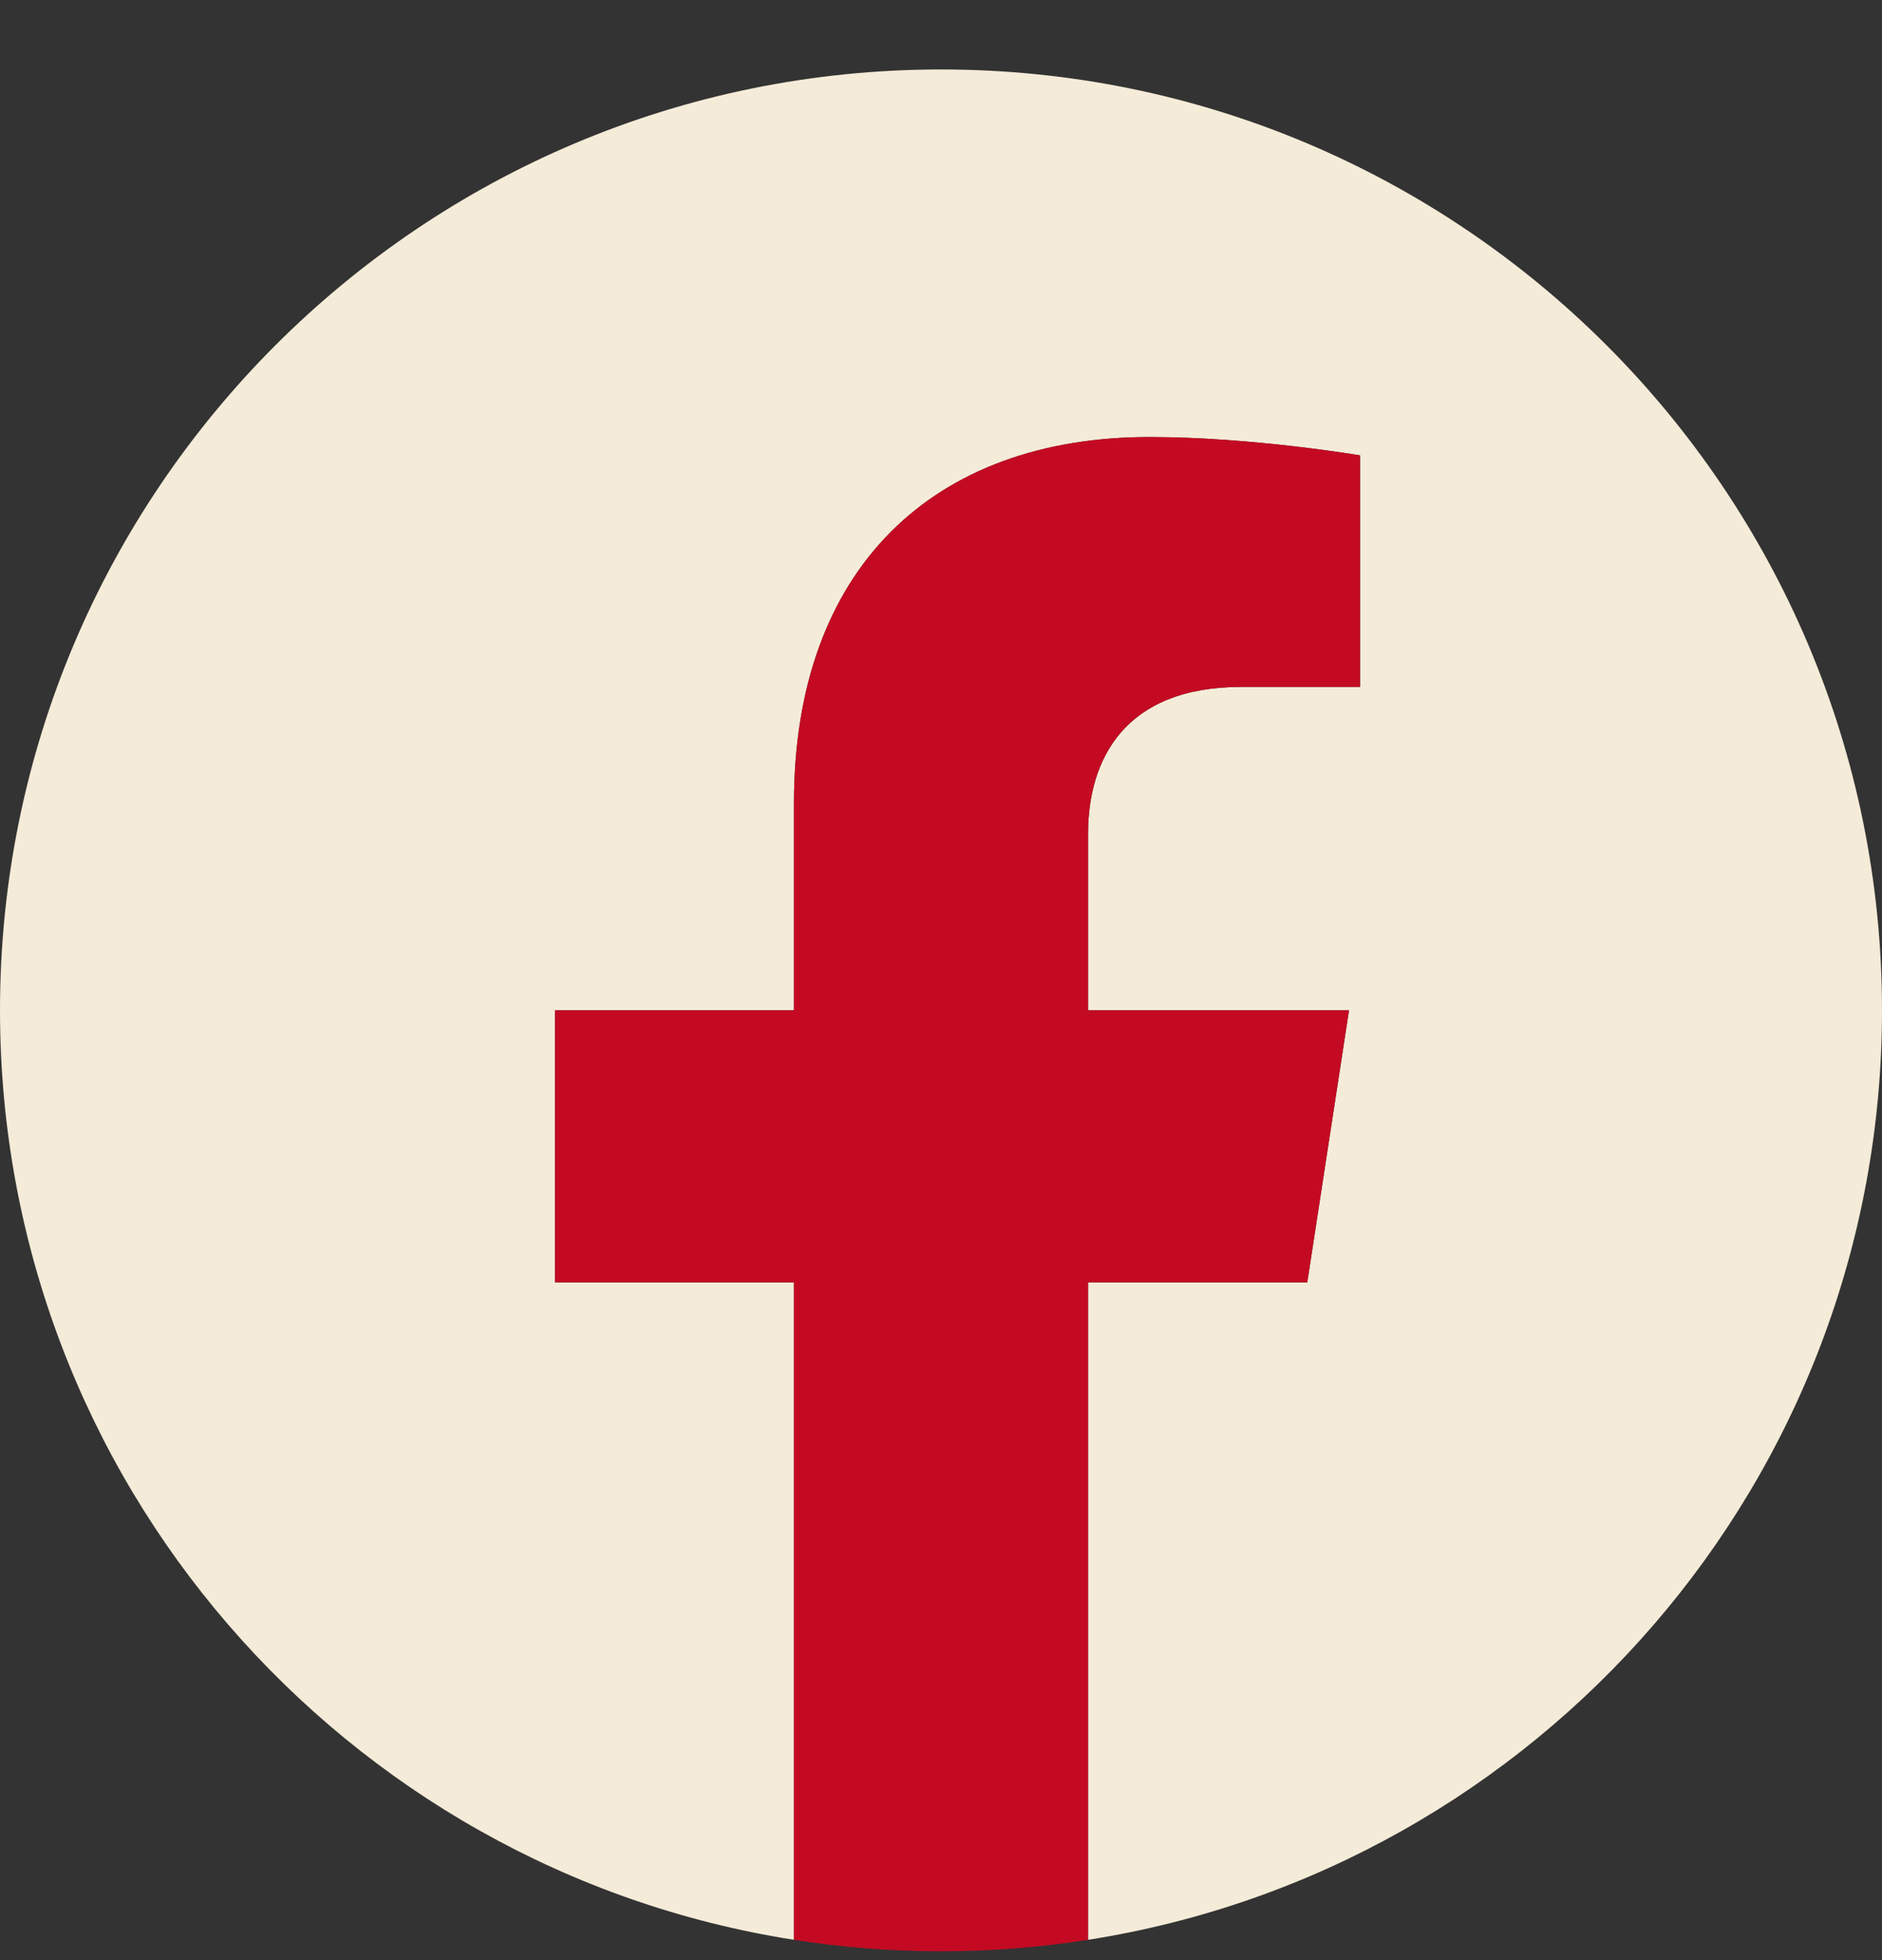 <svg width="24" height="25" viewBox="0 0 24 25" fill="none" xmlns="http://www.w3.org/2000/svg">
<rect x="0" y="0" width="24" height="25" fill="#333333" stroke="none"/>
<g clip-path="url(#clip0_443_5641)">
<path d="M24 12.886C24 18.876 19.612 23.841 13.875 24.741V16.355H16.671L17.203 12.886H13.875V10.636C13.875 9.686 14.34 8.761 15.831 8.761H17.344V5.808C17.344 5.808 15.97 5.574 14.657 5.574C11.917 5.574 10.125 7.235 10.125 10.243V12.886H7.078V16.355H10.125V24.741C4.388 23.841 0 18.876 0 12.886C0 6.259 5.373 0.886 12 0.886C18.627 0.886 24 6.259 24 12.886Z" fill="#F4EBD8"/>
<path d="M16.671 16.355L17.203 12.886H13.875V10.636C13.875 9.687 14.34 8.761 15.831 8.761H17.344V5.808C17.344 5.808 15.97 5.574 14.658 5.574C11.916 5.574 10.125 7.235 10.125 10.243V12.886H7.078V16.355H10.125V24.741C10.736 24.837 11.362 24.887 12 24.887C12.638 24.887 13.264 24.837 13.875 24.741V16.355H16.671Z" fill="#C40A23"/>
</g>
<defs>
<clipPath id="clip0_443_5641">
<rect width="24" height="24" fill="white" transform="translate(0 0.886)"/>
</clipPath>
</defs>
</svg>
